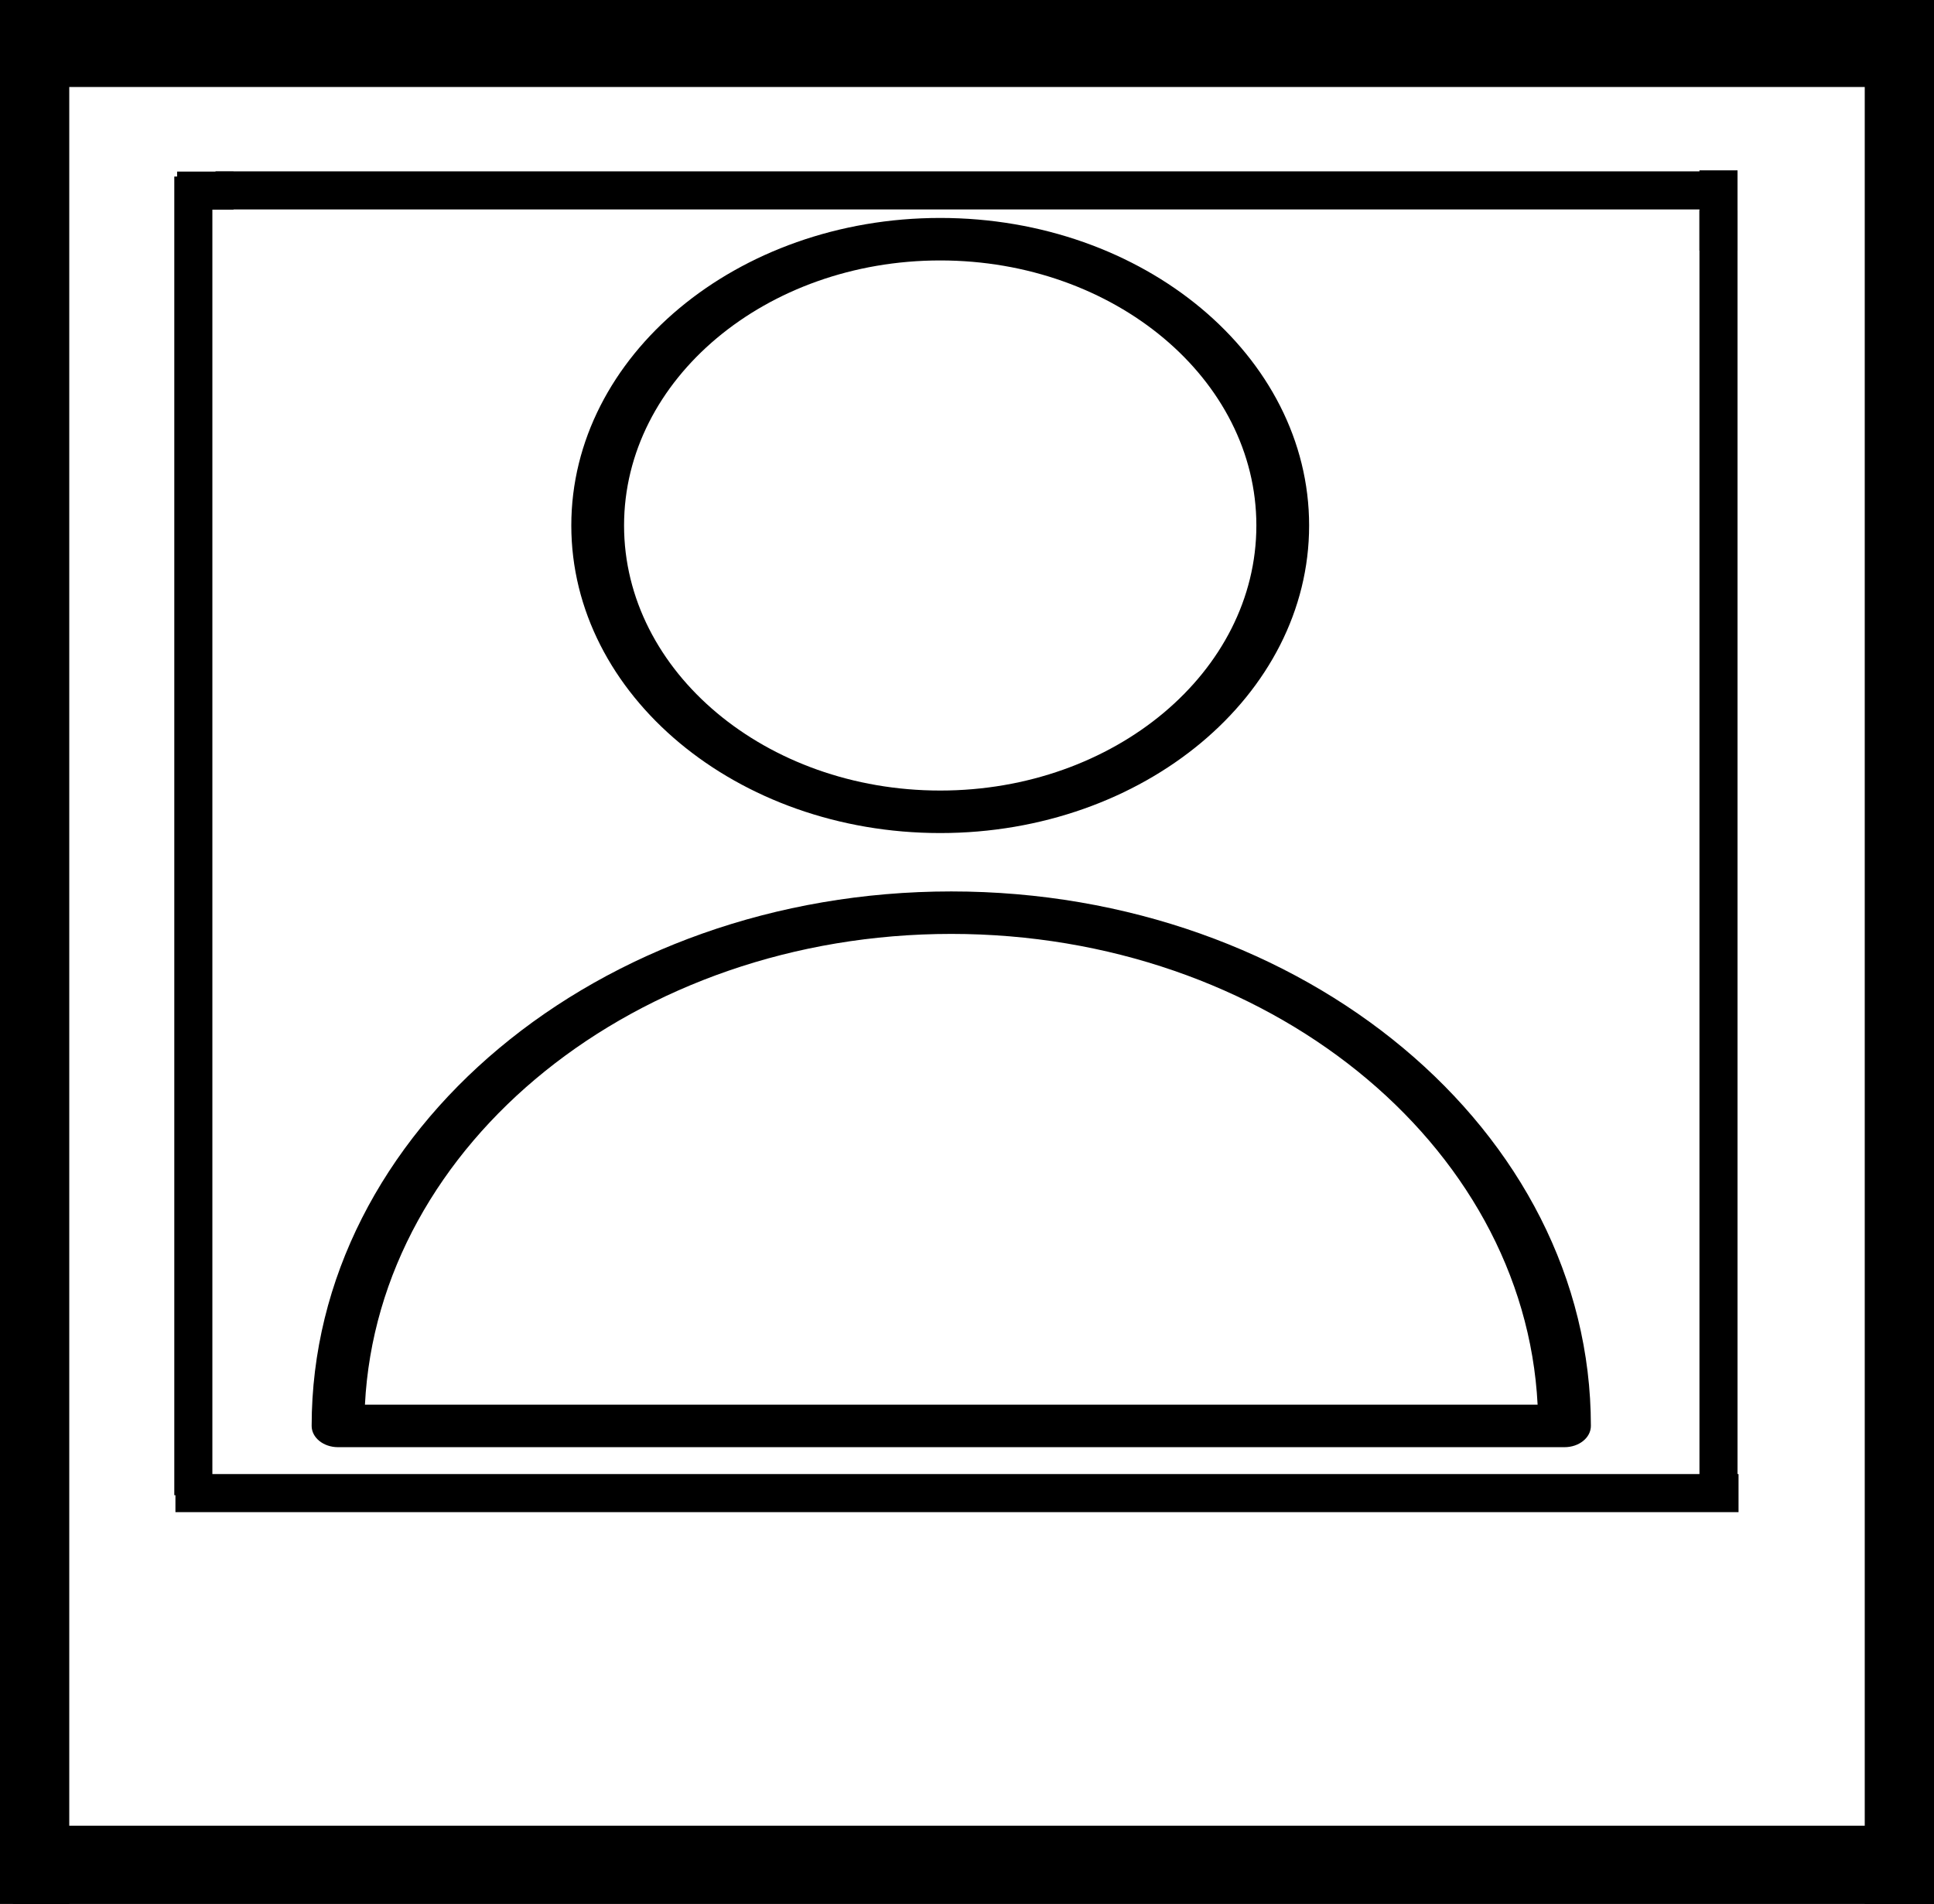 <svg version="1.1" xmlns="http://www.w3.org/2000/svg" xmlns:xlink="http://www.w3.org/1999/xlink" style="" xml:space="preserve" width="101.587" height="100"><rect id="backgroundrect" width="100%" height="100%" x="0" y="0" fill="none" stroke="none"/>

<g class="currentLayer" style=""><title>Layer 1</title><g id="svg_1" class="">
	<path d="M49.967,46.82 c-18.525,0 -33.597,12.594 -33.597,28.073 c0,0.616 0.62,1.116 1.385,1.116 h64.424 c0.765,0 1.385,-0.5 1.385,-1.116 C83.564,59.413 68.493,46.82 49.967,46.82 zM19.169,73.777 c0.699,-13.733 14.246,-24.726 30.798,-24.726 s30.099,10.992 30.799,24.726 H19.169 z" id="svg_2"/>
	<path d="M49.387,43.754 c10.685,0 19.377,-7.246 19.377,-16.153 S60.072,11.447 49.387,11.447 c-10.686,0 -19.378,7.247 -19.378,16.153 S38.701,43.754 49.387,43.754 zM49.387,13.679 c9.157,0 16.606,6.245 16.606,13.921 s-7.449,13.921 -16.606,13.921 c-9.158,0 -16.607,-6.245 -16.607,-13.921 S40.23,13.679 49.387,13.679 z" id="svg_3"/>
</g><line fill="" fill-opacity="1" stroke="#000000" stroke-opacity="1" style="color: rgb(0, 0, 0);" stroke-width="5" stroke-dasharray="none" stroke-linejoin="miter" stroke-linecap="butt" stroke-dashoffset="" fill-rule="nonzero" opacity="1" marker-start="" marker-mid="" marker-end="" id="svg_4" x1="1.598" y1="2.299" x2="1.598" y2="2.299"/><path fill="" fill-opacity="1" stroke="#000000" stroke-opacity="1" stroke-width="5" stroke-dasharray="none" stroke-linejoin="miter" stroke-linecap="butt" stroke-dashoffset="" fill-rule="nonzero" opacity="1" marker-start="" marker-mid="" marker-end="" d="M100.449,100L100.449,-5.057" id="svg_5"/><path fill="" fill-opacity="1" stroke="#000000" stroke-opacity="1" stroke-width="5" stroke-dasharray="none" stroke-linejoin="miter" stroke-linecap="butt" stroke-dashoffset="" fill-rule="nonzero" opacity="1" marker-start="" marker-mid="" marker-end="" d="M100.679,2.069L-14.953,2.069" id="svg_7"/><path fill="" fill-opacity="1" stroke="#000000" stroke-opacity="1" stroke-width="5" stroke-dasharray="none" stroke-linejoin="miter" stroke-linecap="butt" stroke-dashoffset="" fill-rule="nonzero" opacity="1" marker-start="" marker-mid="" marker-end="" d="M1.138,1.609L1.138,110.115" id="svg_9"/><path fill="" fill-opacity="1" stroke="#000000" stroke-opacity="1" stroke-width="5" stroke-dasharray="none" stroke-linejoin="miter" stroke-linecap="butt" stroke-dashoffset="" fill-rule="nonzero" opacity="1" marker-start="" marker-mid="" marker-end="" d="M0.679,98.391L116.311,98.391" id="svg_11"/><path fill="" fill-opacity="1" stroke="#000000" stroke-opacity="1" stroke-width="2" stroke-dasharray="none" stroke-linejoin="miter" stroke-linecap="butt" stroke-dashoffset="" fill-rule="nonzero" opacity="1" marker-start="" marker-mid="" marker-end="" d="M9.215,78.421L91.32,78.421" id="svg_6"/><path fill="" fill-opacity="1" stroke="#000000" stroke-opacity="1" stroke-width="2" stroke-dasharray="none" stroke-linejoin="miter" stroke-linecap="butt" stroke-dashoffset="" fill-rule="nonzero" opacity="1" marker-start="" marker-mid="" marker-end="" d="M90.267,78.421L90.267,11.053" id="svg_8"/><path fill="" fill-opacity="1" stroke="#000000" stroke-opacity="1" stroke-width="2" stroke-dasharray="none" stroke-linejoin="miter" stroke-linecap="butt" stroke-dashoffset="" fill-rule="nonzero" opacity="1" marker-start="" marker-mid="" marker-end="" d="M90.267,8.947L90.267,13.158" id="svg_10"/><path fill="" fill-opacity="1" stroke="#000000" stroke-opacity="1" stroke-width="2" stroke-dasharray="none" stroke-linejoin="miter" stroke-linecap="butt" stroke-dashoffset="" fill-rule="nonzero" opacity="1" marker-start="" marker-mid="" marker-end="" d="M90.267,10L11.32,10" id="svg_12" class="selected"/><path fill="" fill-opacity="1" stroke="#000000" stroke-opacity="1" stroke-width="2" stroke-dasharray="none" stroke-linejoin="miter" stroke-linecap="butt" stroke-dashoffset="" fill-rule="nonzero" opacity="1" marker-start="" marker-mid="" marker-end="" d="M10.155,78.531L10.155,9.272" id="svg_13"/><path fill="" fill-opacity="1" stroke="#000000" stroke-opacity="1" stroke-width="2" stroke-dasharray="none" stroke-linejoin="miter" stroke-linecap="butt" stroke-dashoffset="" fill-rule="nonzero" opacity="1" marker-start="" marker-mid="" marker-end="" d="M12.266,10.012L9.303,10.012" id="svg_14"/></g></svg>
